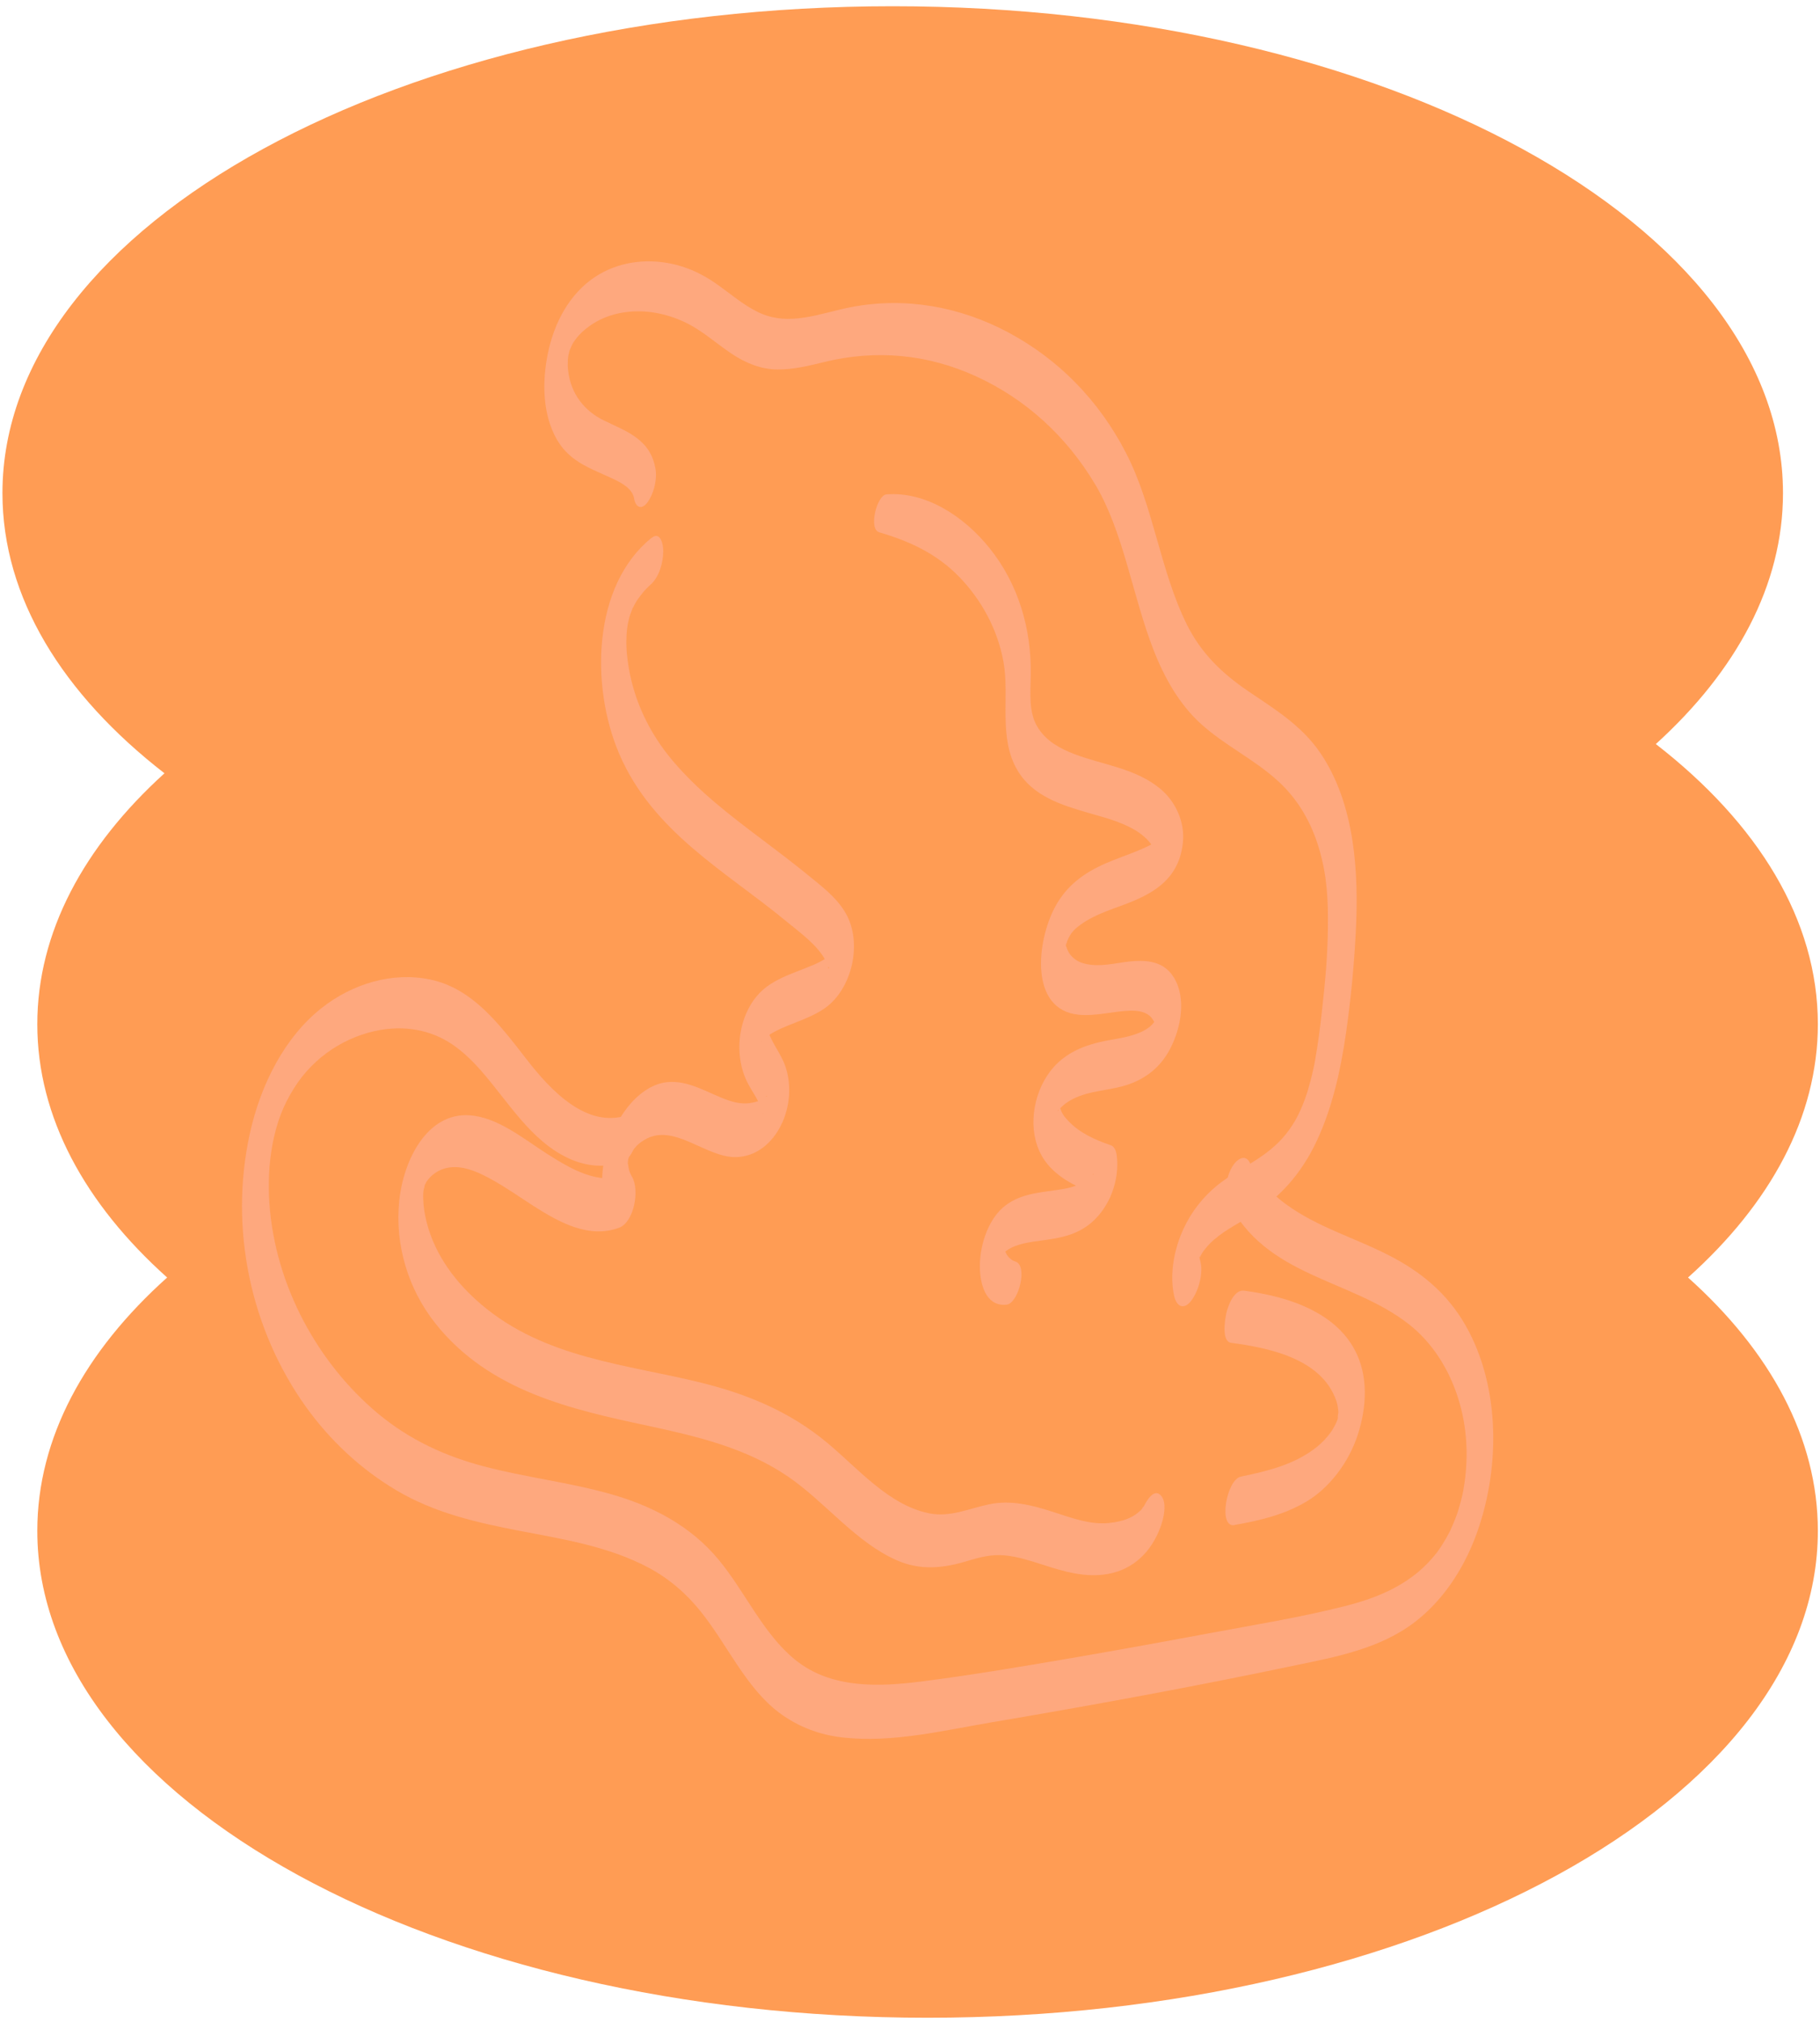 <svg width="253" height="281" viewBox="0 0 253 281" fill="none" xmlns="http://www.w3.org/2000/svg">
<path fill-rule="evenodd" clip-rule="evenodd" d="M247.855 68.541C247.855 81.297 241.4 93.23 230.179 103.414C244.369 114.426 252.702 127.856 252.702 142.35C252.702 155.247 246.104 167.302 234.654 177.559C246.104 187.817 252.702 199.871 252.702 212.768C252.702 250.143 197.294 280.441 128.944 280.441C60.595 280.441 5.186 250.143 5.186 212.768C5.186 199.871 11.784 187.817 23.234 177.559C11.784 167.302 5.186 155.247 5.186 142.35C5.186 129.593 11.641 117.661 22.863 107.477C8.673 96.465 0.34 83.035 0.34 68.541C0.34 31.166 55.748 0.867 124.098 0.867C192.447 0.867 247.855 31.166 247.855 68.541Z" fill="#FF9C54"/>
<g opacity="0.3">
<path d="M91.14 65.31C90.515 61.069 87.077 59.955 83.982 58.458C81.26 57.135 79.342 54.767 78.975 51.496C78.954 51.291 78.933 51.086 78.924 50.874C78.892 50.358 78.923 51.225 78.921 50.708C78.922 50.533 78.969 49.561 78.916 50.168C78.954 49.753 79.016 49.325 79.098 48.925C78.941 49.694 79.124 49.044 79.113 48.941C79.212 48.592 79.226 48.542 79.153 48.802C79.071 49.058 79.094 49.011 79.201 48.665C79.384 48.224 79.544 47.83 79.775 47.494C80.247 46.793 80.734 46.283 81.375 45.751C84.151 43.457 87.845 42.892 91.202 43.493C92.913 43.8 94.581 44.399 96.126 45.262C98.101 46.376 99.846 47.925 101.74 49.186C103.635 50.448 105.778 51.346 108.104 51.353C110.29 51.366 112.409 50.85 114.54 50.327C121.735 48.558 128.922 49.192 135.757 52.338C142.592 55.484 148.24 60.617 152.233 67.309C156.225 74 157.406 82.798 160.373 90.38C161.899 94.28 163.991 97.95 166.977 100.64C170.314 103.651 174.345 105.523 177.665 108.561C180.432 111.086 182.312 114.319 183.41 118.101C184.508 121.882 184.634 125.244 184.593 128.954C184.585 129.961 184.547 130.97 184.501 131.975C184.476 132.482 184.454 132.98 184.42 133.484C184.409 133.733 184.387 133.989 184.376 134.237C184.412 133.69 184.362 134.32 184.348 134.546C184.181 136.641 183.965 138.739 183.73 140.832C183.481 143.083 183.184 145.329 182.776 147.547C182.626 148.395 182.708 147.897 182.746 147.724C182.688 148 182.63 148.276 182.573 148.552C182.448 149.101 182.326 149.641 182.183 150.183C182.04 150.726 181.882 151.253 181.734 151.783C181.703 151.892 181.482 152.54 181.694 151.922C181.584 152.246 181.476 152.559 181.356 152.88C180.691 154.655 179.969 156.104 178.755 157.631C177.435 159.286 175.803 160.479 174.087 161.554C172.18 162.749 170.17 163.82 168.473 165.386C166.595 167.107 165.105 169.229 164.118 171.727C163.132 174.224 162.603 177.366 163.223 180.122C163.554 181.601 164.538 182.08 165.527 180.868C166.516 179.657 167.268 177.187 166.908 175.5C166.882 175.381 166.65 174.355 166.743 175.003C166.67 174.494 166.807 174.564 166.742 174.903C166.635 175.492 166.704 174.967 166.773 174.794C166.581 175.231 166.841 174.653 166.867 174.596C166.988 174.375 167.115 174.134 167.263 173.923C167.428 173.684 167.917 173.099 168.241 172.785C169.819 171.221 171.85 170.213 173.688 169.092C177.794 166.607 180.884 163.193 183.052 158.553C185.22 153.913 186.367 148.748 187.109 143.594C187.77 139.004 188.216 134.339 188.462 129.691C188.92 121.175 188.331 111.74 183.565 104.688C180.958 100.825 177.128 98.518 173.5 96.053C169.872 93.587 166.979 90.809 164.977 86.786C161.262 79.281 160.38 70.467 156.554 63.01C152.727 55.554 147.059 49.897 140.222 46.234C133.385 42.571 125.823 41.278 118.463 42.659C114.067 43.482 109.75 45.496 105.383 43.386C103.232 42.341 101.378 40.688 99.387 39.316C97.741 38.186 95.98 37.324 94.094 36.835C90.498 35.896 86.581 36.207 83.29 38.133C79.702 40.24 77.367 44.042 76.326 48.376C75.391 52.298 75.292 56.843 77.087 60.486C78.882 64.129 81.935 65.008 85.11 66.501C86.193 67.014 87.894 67.812 88.147 69.285C88.362 70.548 89.179 70.891 89.966 69.872C90.832 68.749 91.356 66.781 91.14 65.31Z" fill="#FBC4E2"/>
<path d="M90.554 74.77C82.373 81.376 82.052 95.346 86.068 104.748C90.742 115.689 101.005 121.175 109.314 128.06C111.162 129.59 113.593 131.282 114.801 133.554C114.887 133.705 115.008 134.077 115.087 134.215C115.413 134.769 115.048 134.563 115.13 134.482C115.171 134.442 115.24 133.566 115.273 133.412C115.637 132.014 115.038 133.692 115.604 132.551C115.374 133.02 115.667 132.431 115.722 132.373C115.641 132.455 115.21 132.94 115.671 132.487C115.408 132.757 115.119 132.984 114.817 133.186C113.817 133.877 112.285 134.435 110.928 134.967C109.45 135.544 107.913 136.156 106.598 137.131C102.726 140.006 101.662 146.376 104.037 150.717C104.47 151.518 104.976 152.268 105.397 153.076C105.623 153.496 105.831 153.943 105.966 154.407C106.003 154.519 106.125 154.749 106.035 154.827C106.049 154.81 106.482 152.711 106.468 152.552C106.452 152.151 106.78 152.42 106.51 152.402C106.394 152.394 106.021 152.779 105.906 152.838C105.527 153.033 105.061 153.155 104.653 153.242C103.534 153.484 102.484 153.344 101.388 152.98C98.47 152.006 95.788 150.05 92.63 150.419C90.507 150.67 88.57 152.184 87.201 153.943C83.861 158.246 82.327 165.384 85.23 170.395L87.047 163.335C83.194 164.778 79.304 162.44 76.023 160.349C72.741 158.258 69.172 155.264 65.247 155.011C59.411 154.634 56.084 161.162 55.497 166.92C54.861 173.132 56.816 179.248 60.489 183.894C67.987 193.381 79.478 195.895 90.047 198.161C96.77 199.609 103.724 201.215 109.631 205.286C114.799 208.844 118.915 214.326 124.647 216.853C127.958 218.317 131.149 217.97 134.51 216.947C136.208 216.426 137.899 216 139.676 216.177C141.453 216.353 143.165 216.901 144.868 217.447C147.911 218.432 150.925 219.341 154.118 218.742C157.468 218.111 160.006 215.787 161.306 212.28C161.736 211.135 162.328 208.818 161.335 207.808C160.342 206.799 159.262 208.791 158.915 209.57C159.147 209.058 158.582 209.848 158.889 209.56C158.147 210.276 159.254 209.272 158.51 209.965C158.136 210.316 157.705 210.626 157.258 210.853C156.283 211.355 155.169 211.577 154.099 211.683C151.427 211.928 148.85 210.931 146.319 210.115C143.42 209.181 140.475 208.439 137.455 209.088C134.656 209.683 132.083 210.907 129.189 210.337C123.561 209.22 119.348 204.153 114.946 200.492C109.754 196.179 103.852 193.768 97.584 192.206C87.128 189.607 75.738 188.831 66.895 181.297C63.47 178.387 60.506 174.573 59.305 169.866C59.046 168.83 58.857 167.72 58.834 166.646C58.82 165.927 58.821 165.785 58.938 165.09C58.832 165.712 59.112 164.47 59.097 164.487C58.922 165.007 59.388 164.084 59.165 164.423C60.079 162.988 61.542 162.218 63.183 162.215C64.945 162.199 66.739 163.051 68.304 163.911C70.321 165.017 72.22 166.368 74.167 167.615C77.731 169.893 81.886 172.193 86.054 170.642C88.125 169.878 88.946 165.455 87.871 163.582C87.418 162.785 87.363 162.348 87.284 161.584C87.308 161.846 87.177 161.964 87.289 161.564C87.519 160.745 87.207 162.03 87.276 161.505C87.302 161.272 87.337 161.043 87.375 160.804C87.269 161.425 87.33 161.139 87.445 160.696C87.229 161.532 87.344 161.056 87.411 160.849C87.733 159.985 87.041 161.433 87.497 160.649C87.592 160.485 87.679 160.317 87.771 160.163C87.503 160.629 87.722 160.234 87.788 160.136C88.398 159.33 88.619 159.034 89.502 158.478C93.615 155.897 98.104 160.962 102.385 160.823C107.857 160.644 111.095 153.558 109.133 148.098C108.78 147.117 108.234 146.232 107.725 145.35C107.217 144.468 106.882 143.669 106.471 142.788C106.496 142.84 106.59 143.346 106.445 142.636C106.58 143.276 106.576 142.242 106.431 142.861C106.383 143.031 106.158 144.182 106.341 143.533C106.231 143.922 106.109 144.286 105.931 144.641C106.239 144.035 105.649 145.156 105.85 144.755C105.919 144.614 106.062 144.489 106.161 144.381C105.718 144.873 106.516 144.133 106.677 144.014C108.866 142.446 112.171 141.865 114.639 140.142C118.397 137.535 119.989 131.099 117.54 126.885C116.256 124.674 114.107 123.093 112.247 121.569C110.147 119.851 107.989 118.233 105.843 116.609C101.516 113.347 97.163 110.033 93.555 105.784C90.234 101.877 87.909 97.081 87.239 91.704C87.067 90.358 87.042 89.646 87.097 88.26C87.107 88.12 87.17 87.374 87.113 87.958C87.15 87.619 87.189 87.27 87.243 86.938C87.278 86.709 87.31 86.489 87.354 86.263C87.201 87.088 87.45 85.923 87.494 85.763C87.548 85.573 87.792 84.88 87.542 85.594C87.659 85.283 87.767 84.97 87.892 84.662C87.678 85.18 87.887 84.682 87.926 84.576C88.102 84.231 88.274 83.896 88.474 83.571C88.786 83.055 88.076 84.112 88.677 83.269C88.871 82.997 89.062 82.735 89.272 82.479C89.638 82.015 90.034 81.617 90.467 81.231C91.624 80.189 92.178 78.253 92.2 76.635C92.217 75.631 91.789 73.799 90.587 74.759L90.554 74.77Z" fill="#FBC4E2"/>
<path d="M171.622 211.952C175.093 211.341 178.55 210.539 181.67 208.662C184.79 206.785 187.491 203.289 188.752 199.394C190.013 195.5 190.217 191.211 188.346 187.662C186.949 185.017 184.733 183.257 182.255 182.01C179.329 180.539 176.14 179.832 172.975 179.386C171.606 179.189 170.759 181.296 170.478 182.504C170.292 183.307 169.775 186.442 171.117 186.629C176.101 187.31 183.732 188.705 185.777 194.743C185.917 195.154 186.063 195.964 186.054 196.521C186.056 195.884 185.85 197.701 186.038 196.856C185.98 197.099 185.924 197.332 185.848 197.568C185.946 197.219 185.932 197.269 185.775 197.686C185.623 198.017 185.298 198.649 184.947 199.129C184.422 199.845 183.822 200.479 183.158 201.025C180.051 203.554 176.202 204.46 172.499 205.231C170.497 205.645 169.291 212.382 171.625 211.975L171.622 211.952Z" fill="#FBC4E2"/>
<path d="M87.338 154.958C81.625 156.942 76.629 151.654 73.205 147.239C69.464 142.415 65.722 137.383 59.805 136.143C54.554 135.049 49.001 136.705 44.67 140.132C39.539 144.2 36.231 150.767 34.738 157.513C31.799 170.801 34.889 184.83 42.485 195.473C45.912 200.262 50.194 204.211 55.031 207.092C60.413 210.308 66.373 211.64 72.327 212.784C78.281 213.928 84.62 214.922 90.212 217.915C92.987 219.399 95.418 221.475 97.457 224.04C99.315 226.376 100.86 228.985 102.536 231.477C104.213 233.969 105.996 236.289 108.28 238.017C110.971 240.043 114.028 241.153 117.25 241.499C124.111 242.248 131.137 240.518 137.891 239.374C151.955 236.995 165.987 234.417 179.971 231.483C185.699 230.284 191.844 229.177 196.747 225.392C200.462 222.517 203.278 218.368 205.049 213.742C208.569 204.537 208.657 192.901 203.757 184.264C201.121 179.633 197.378 176.665 192.953 174.413C188.263 172.023 183.083 170.537 178.741 167.359C176.731 165.881 174.925 164.025 173.76 161.637C173.087 160.257 171.877 161.171 171.3 162.142C170.592 163.332 170.016 165.523 170.689 166.903C175.888 177.513 187.701 177.691 195.812 184.022C199.056 186.561 201.393 190.197 202.707 194.363C203.943 198.281 204.126 202.278 203.589 206.076C203.557 206.296 203.301 207.732 203.463 206.944C203.348 207.529 203.212 208.118 203.061 208.691C202.935 209.174 202.791 209.65 202.659 210.12C202.907 209.307 202.614 210.247 202.571 210.364C202.475 210.637 202.366 210.918 202.261 211.188C202.061 211.689 201.846 212.173 201.629 212.668C201.397 213.179 201.992 212.005 201.554 212.828C201.422 213.089 201.284 213.337 201.143 213.595C200.615 214.529 200.079 215.351 199.696 215.842C196.539 219.914 192.058 221.915 187.272 223.149C180.993 224.769 174.557 225.795 168.203 226.982C161.498 228.232 154.802 229.452 148.086 230.599C141.37 231.746 134.784 232.851 128.103 233.703C122.237 234.447 115.491 234.76 110.48 230.642C106.067 227.021 103.609 221.299 99.965 216.861C96.023 212.055 90.654 209.316 85.084 207.714C79.187 206.02 73.107 205.359 67.185 203.787C61.882 202.389 56.888 200.101 52.506 196.436C44.286 189.55 38.235 178.793 37.446 167.201C37.352 165.86 37.351 164.498 37.405 163.155C37.44 162.365 37.486 161.854 37.585 161.01C37.619 160.715 37.662 160.422 37.702 160.14C37.745 159.847 37.788 159.555 37.84 159.265C37.927 158.78 37.943 158.687 37.889 158.986C38.466 156.059 39.287 153.767 40.886 151.222C43.647 146.813 48.133 143.99 52.845 143.157C55.323 142.724 57.85 142.89 60.239 143.788C62.805 144.758 64.897 146.573 66.782 148.709C70.677 153.125 73.728 158.518 79.042 160.996C81.405 162.093 84.07 162.395 86.52 161.469C87.796 160.985 88.402 159.177 88.57 157.809C88.662 157.061 88.632 154.513 87.347 154.961L87.338 154.958Z" fill="#FBC4E2"/>
<path d="M122.194 73.975C126.351 75.188 130.214 76.923 133.405 80.245C136.431 83.388 138.71 87.509 139.509 92.075C140.366 96.958 138.734 102.556 141.476 107.126C143.61 110.68 147.592 111.886 151.083 112.919C154.282 113.872 160.341 115.096 160.942 119.669L160.943 117.989C160.955 117.839 161.606 116.432 161.499 116.427C161.431 116.425 161.221 116.648 161.162 116.682C160.836 116.864 160.535 117.098 160.209 117.28C159.531 117.667 158.818 117.965 158.106 118.263C156.64 118.866 155.143 119.371 153.689 120.001C150.8 121.267 148.32 122.996 146.684 126.022C144.092 130.809 143.071 140.347 149.94 141.033C152.358 141.271 154.704 140.538 157.109 140.474C157.979 140.452 159.012 140.552 159.743 141.129C160.13 141.43 160.346 141.814 160.555 142.261C160.592 142.339 160.498 142.636 160.569 142.386C160.594 142.296 160.594 142.088 160.598 142.001C160.606 141.905 160.634 141.805 160.671 141.708C160.733 141.522 160.724 141.518 160.656 141.725C160.674 141.765 160.628 141.825 160.523 141.953C160.518 141.973 160.233 142.323 160.122 142.438C159.682 142.886 159.106 143.222 158.556 143.467C157.123 144.093 155.565 144.324 154.056 144.594C150.721 145.208 147.537 146.404 145.498 149.606C143.34 152.987 142.871 157.907 145.221 161.285C146.963 163.788 149.991 165.141 152.617 166.034L151.705 163.9C151.759 164.93 151.914 163.436 151.9 163.343C151.864 163.122 152.307 163.014 151.727 163.436C151.296 163.745 150.92 164.107 150.462 164.374C149.337 165.021 148.07 165.233 146.822 165.408C144.245 165.774 141.472 165.993 139.36 167.885C137.247 169.776 136.082 173.397 136.222 176.5C136.338 179.057 137.353 181.667 139.984 181.32C141.557 181.106 142.964 175.889 141.136 175.333C140.493 175.139 140.002 174.581 139.783 174.032C139.653 173.69 139.768 173.983 139.714 173.755C139.656 173.471 139.692 174.044 139.698 173.53C139.696 174.133 139.81 173.272 139.683 173.689C139.607 173.959 139.404 174.404 139.627 173.922L139.507 174.176C139.359 174.355 139.353 174.375 139.475 174.22C139.475 174.22 139.679 174.017 139.77 173.939C140.188 173.604 140.65 173.36 141.133 173.179C142.228 172.774 143.387 172.6 144.54 172.447C146.917 172.131 149.225 171.814 151.276 170.285C153.876 168.335 155.475 164.812 155.302 161.302C155.264 160.564 155.17 159.432 154.39 159.168C152.293 158.45 150.122 157.509 148.511 155.799C148.255 155.522 147.966 155.222 147.765 154.888C147.474 154.422 147.366 153.967 147.284 153.663C147.428 154.165 147.347 153.334 147.279 153.683C147.259 153.753 147.17 154.139 147.186 154.189C147.241 154.34 146.686 154.639 147.364 154.043C147.627 153.806 147.849 153.577 148.136 153.359C150.444 151.68 153.33 151.687 155.938 151.002C158.779 150.258 161.168 148.64 162.662 145.772C164.155 142.904 164.991 138.706 163.124 135.774C161.858 133.778 159.788 133.455 157.752 133.572C155.716 133.689 153.744 134.312 151.75 134.103C150.871 134.013 149.935 133.781 149.226 133.158C148.881 132.85 148.606 132.5 148.425 132.096C148.351 131.938 148.286 131.75 148.242 131.592C148.358 132.017 147.939 130.749 148.233 131.38L148.235 131.095C148.199 131.5 148.199 131.5 148.244 131.098C148.256 130.74 148.466 130.759 148.224 131.168C148.694 130.367 147.917 131.807 148.294 130.918C148.325 130.841 148.75 129.958 148.419 130.578C148.894 129.691 149.24 129.23 150.118 128.584C152.424 126.882 155.186 126.241 157.732 125.15C161.175 123.662 163.984 121.566 164.436 117.09C164.726 114.204 163.392 111.405 161.36 109.689C157.867 106.743 153.295 106.34 149.275 104.779C147.407 104.055 145.525 103.062 144.327 101.211C142.943 99.075 143.25 96.339 143.287 93.869C143.405 87.331 141.521 81.141 137.597 76.231C134.021 71.762 128.728 68.303 123.242 68.709C121.887 68.813 120.697 73.535 122.212 73.981L122.194 73.975Z" fill="#FBC4E2"/>
</g>
</svg>
